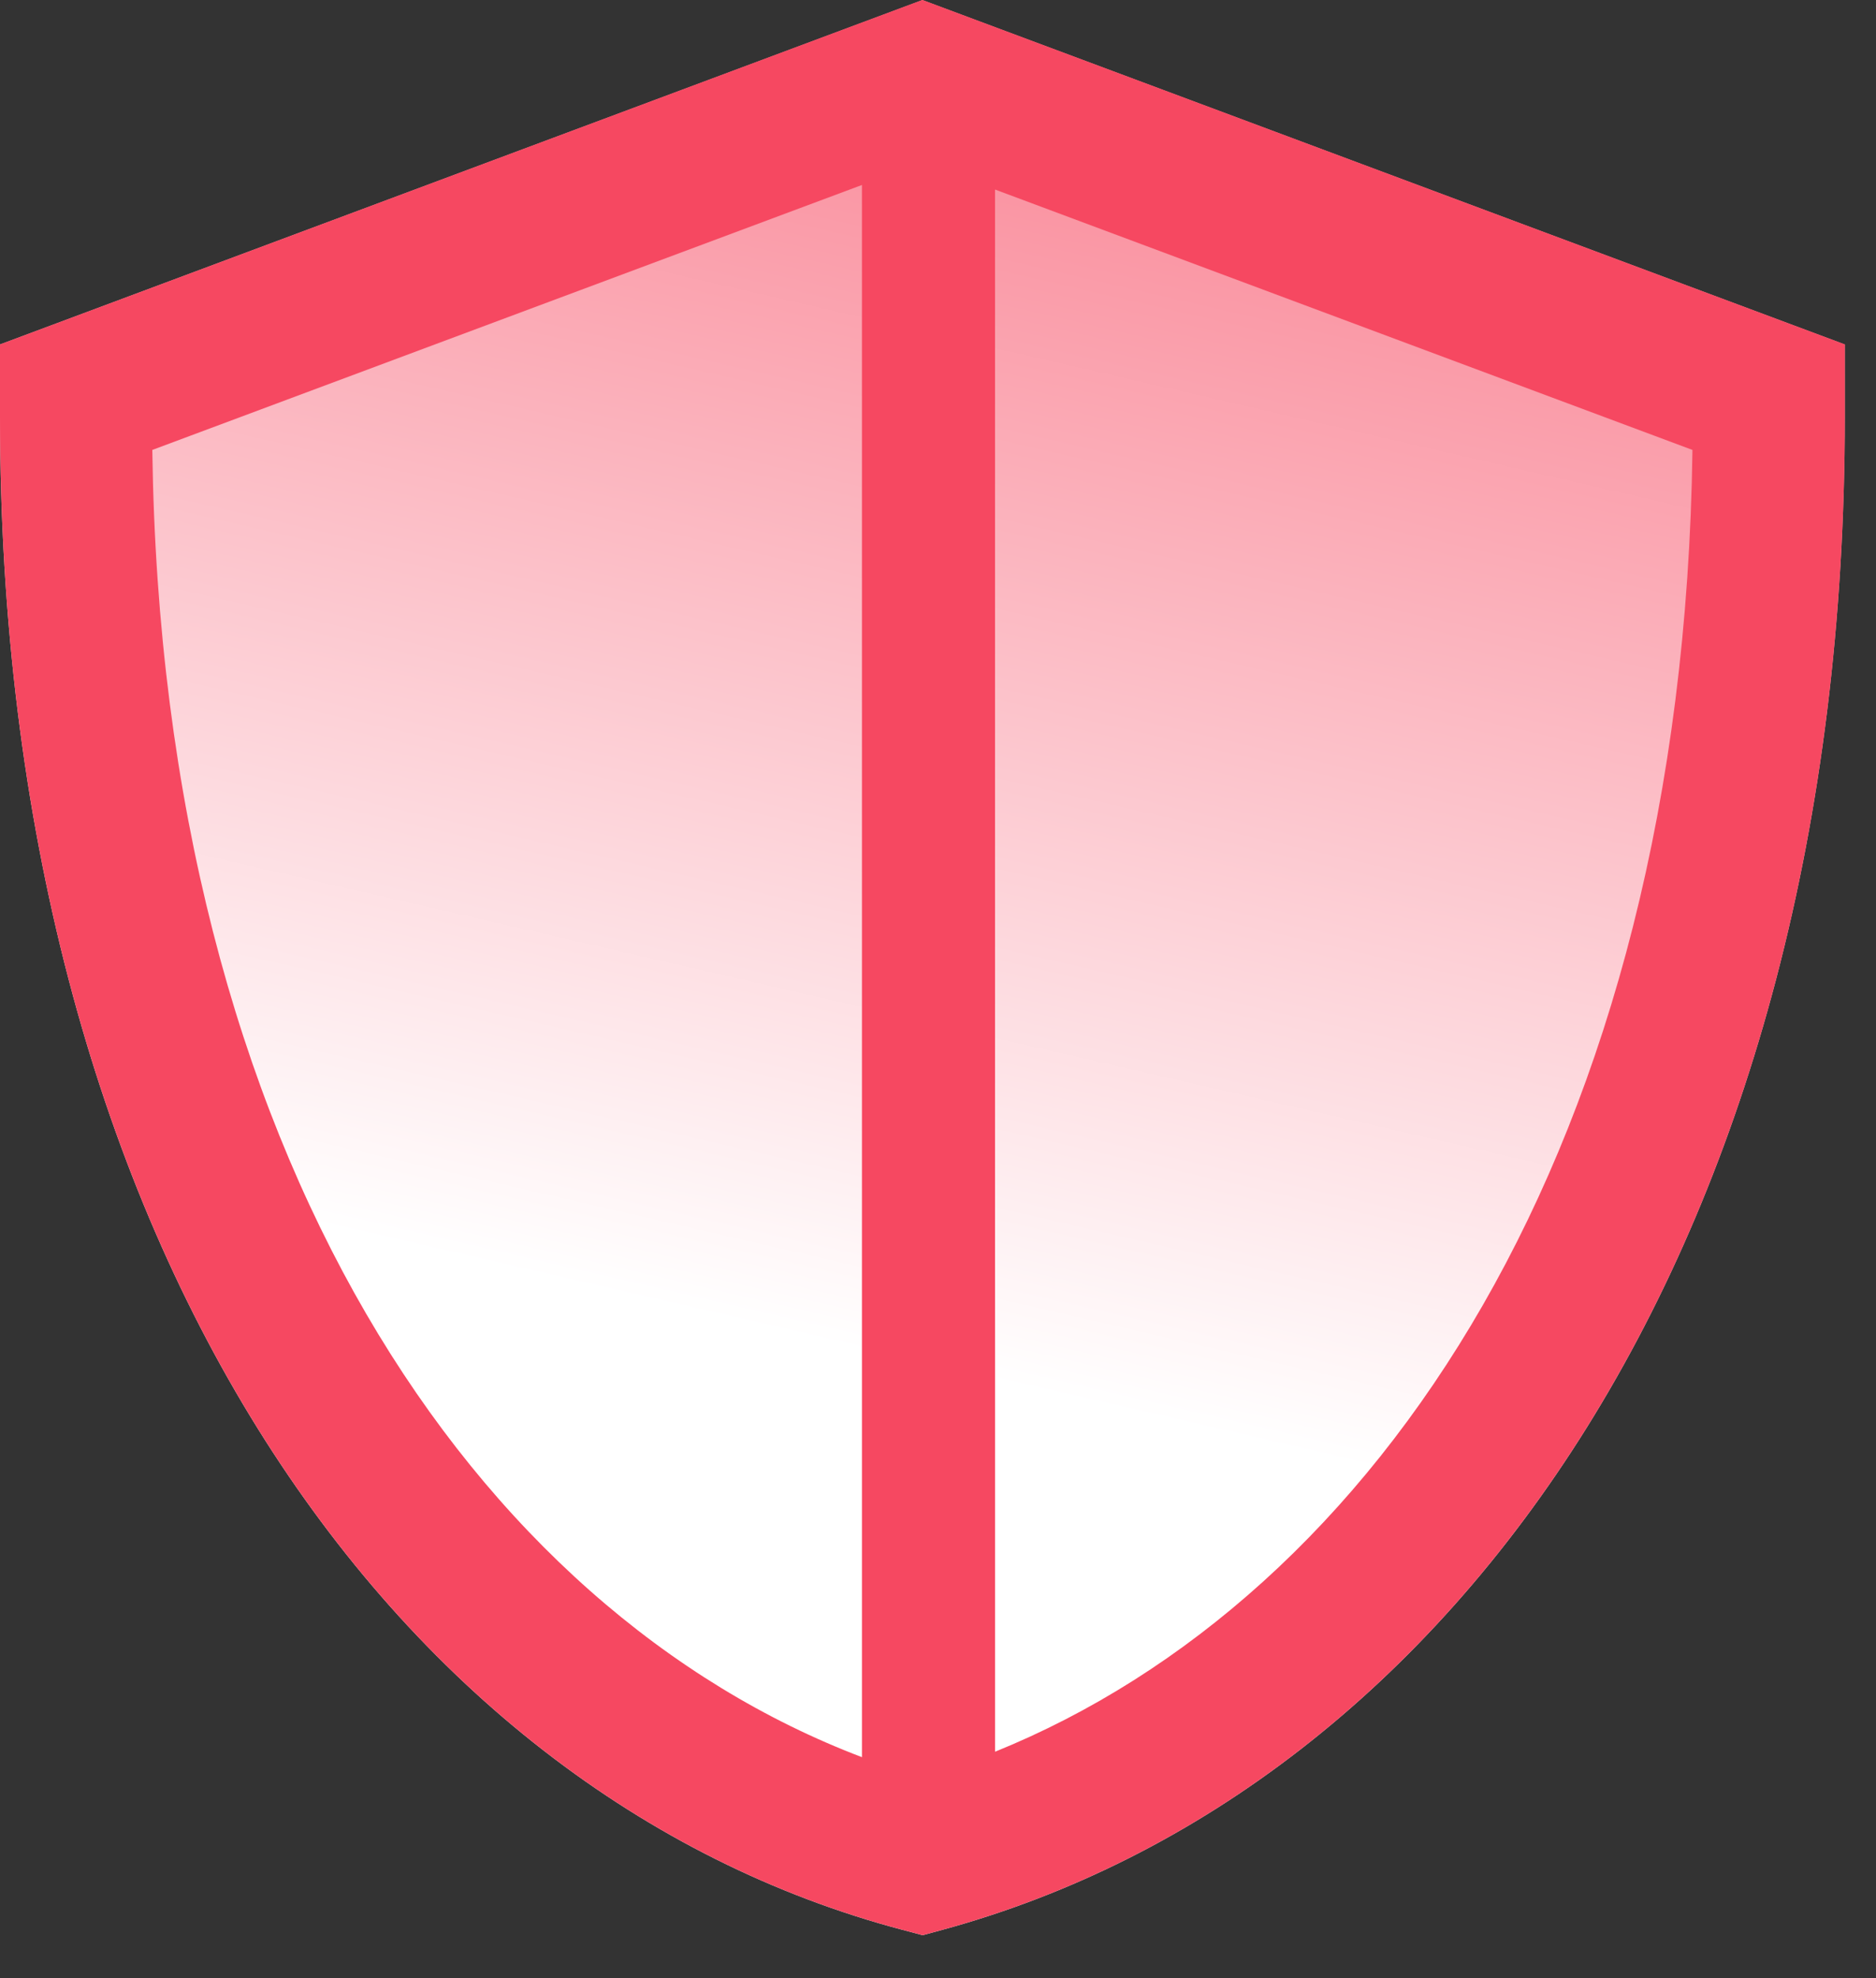 <svg width="37" height="39" viewBox="0 0 37 39" fill="none" xmlns="http://www.w3.org/2000/svg">
<rect x="0" y="0" width="37" height="39" fill="#333333" stroke="none"/>
<path fill-rule="evenodd" clip-rule="evenodd" d="M18.192 0L36.385 6.791V8.216C36.385 24.335 28.761 35.274 18.587 38.048L18.198 38.154L17.809 38.051C7.618 35.356 0 24.325 0 8.216V6.791L18.192 0Z" fill="url(#paint0_linear)"/>
<path fill-rule="evenodd" clip-rule="evenodd" d="M36.385 6.791L18.192 0L0 6.791V8.216C0 24.325 7.618 35.356 17.809 38.051L18.198 38.154L18.587 38.048C28.761 35.274 36.385 24.335 36.385 8.216V6.791ZM17 34.644C9.397 31.756 3.193 22.81 3.004 8.871L17 3.647V34.644ZM19.625 34.537C27.127 31.499 33.194 22.648 33.38 8.871L19.625 3.737V34.537Z" fill="#F64861"/>
<defs>
<linearGradient id="paint0_linear" x1="21.127" y1="-13.189" x2="12.188" y2="25.546" gradientUnits="userSpaceOnUse">
<stop stop-color="#F64860"/>
<stop offset="1" stop-color="white"/>
</linearGradient>
</defs>
</svg>
